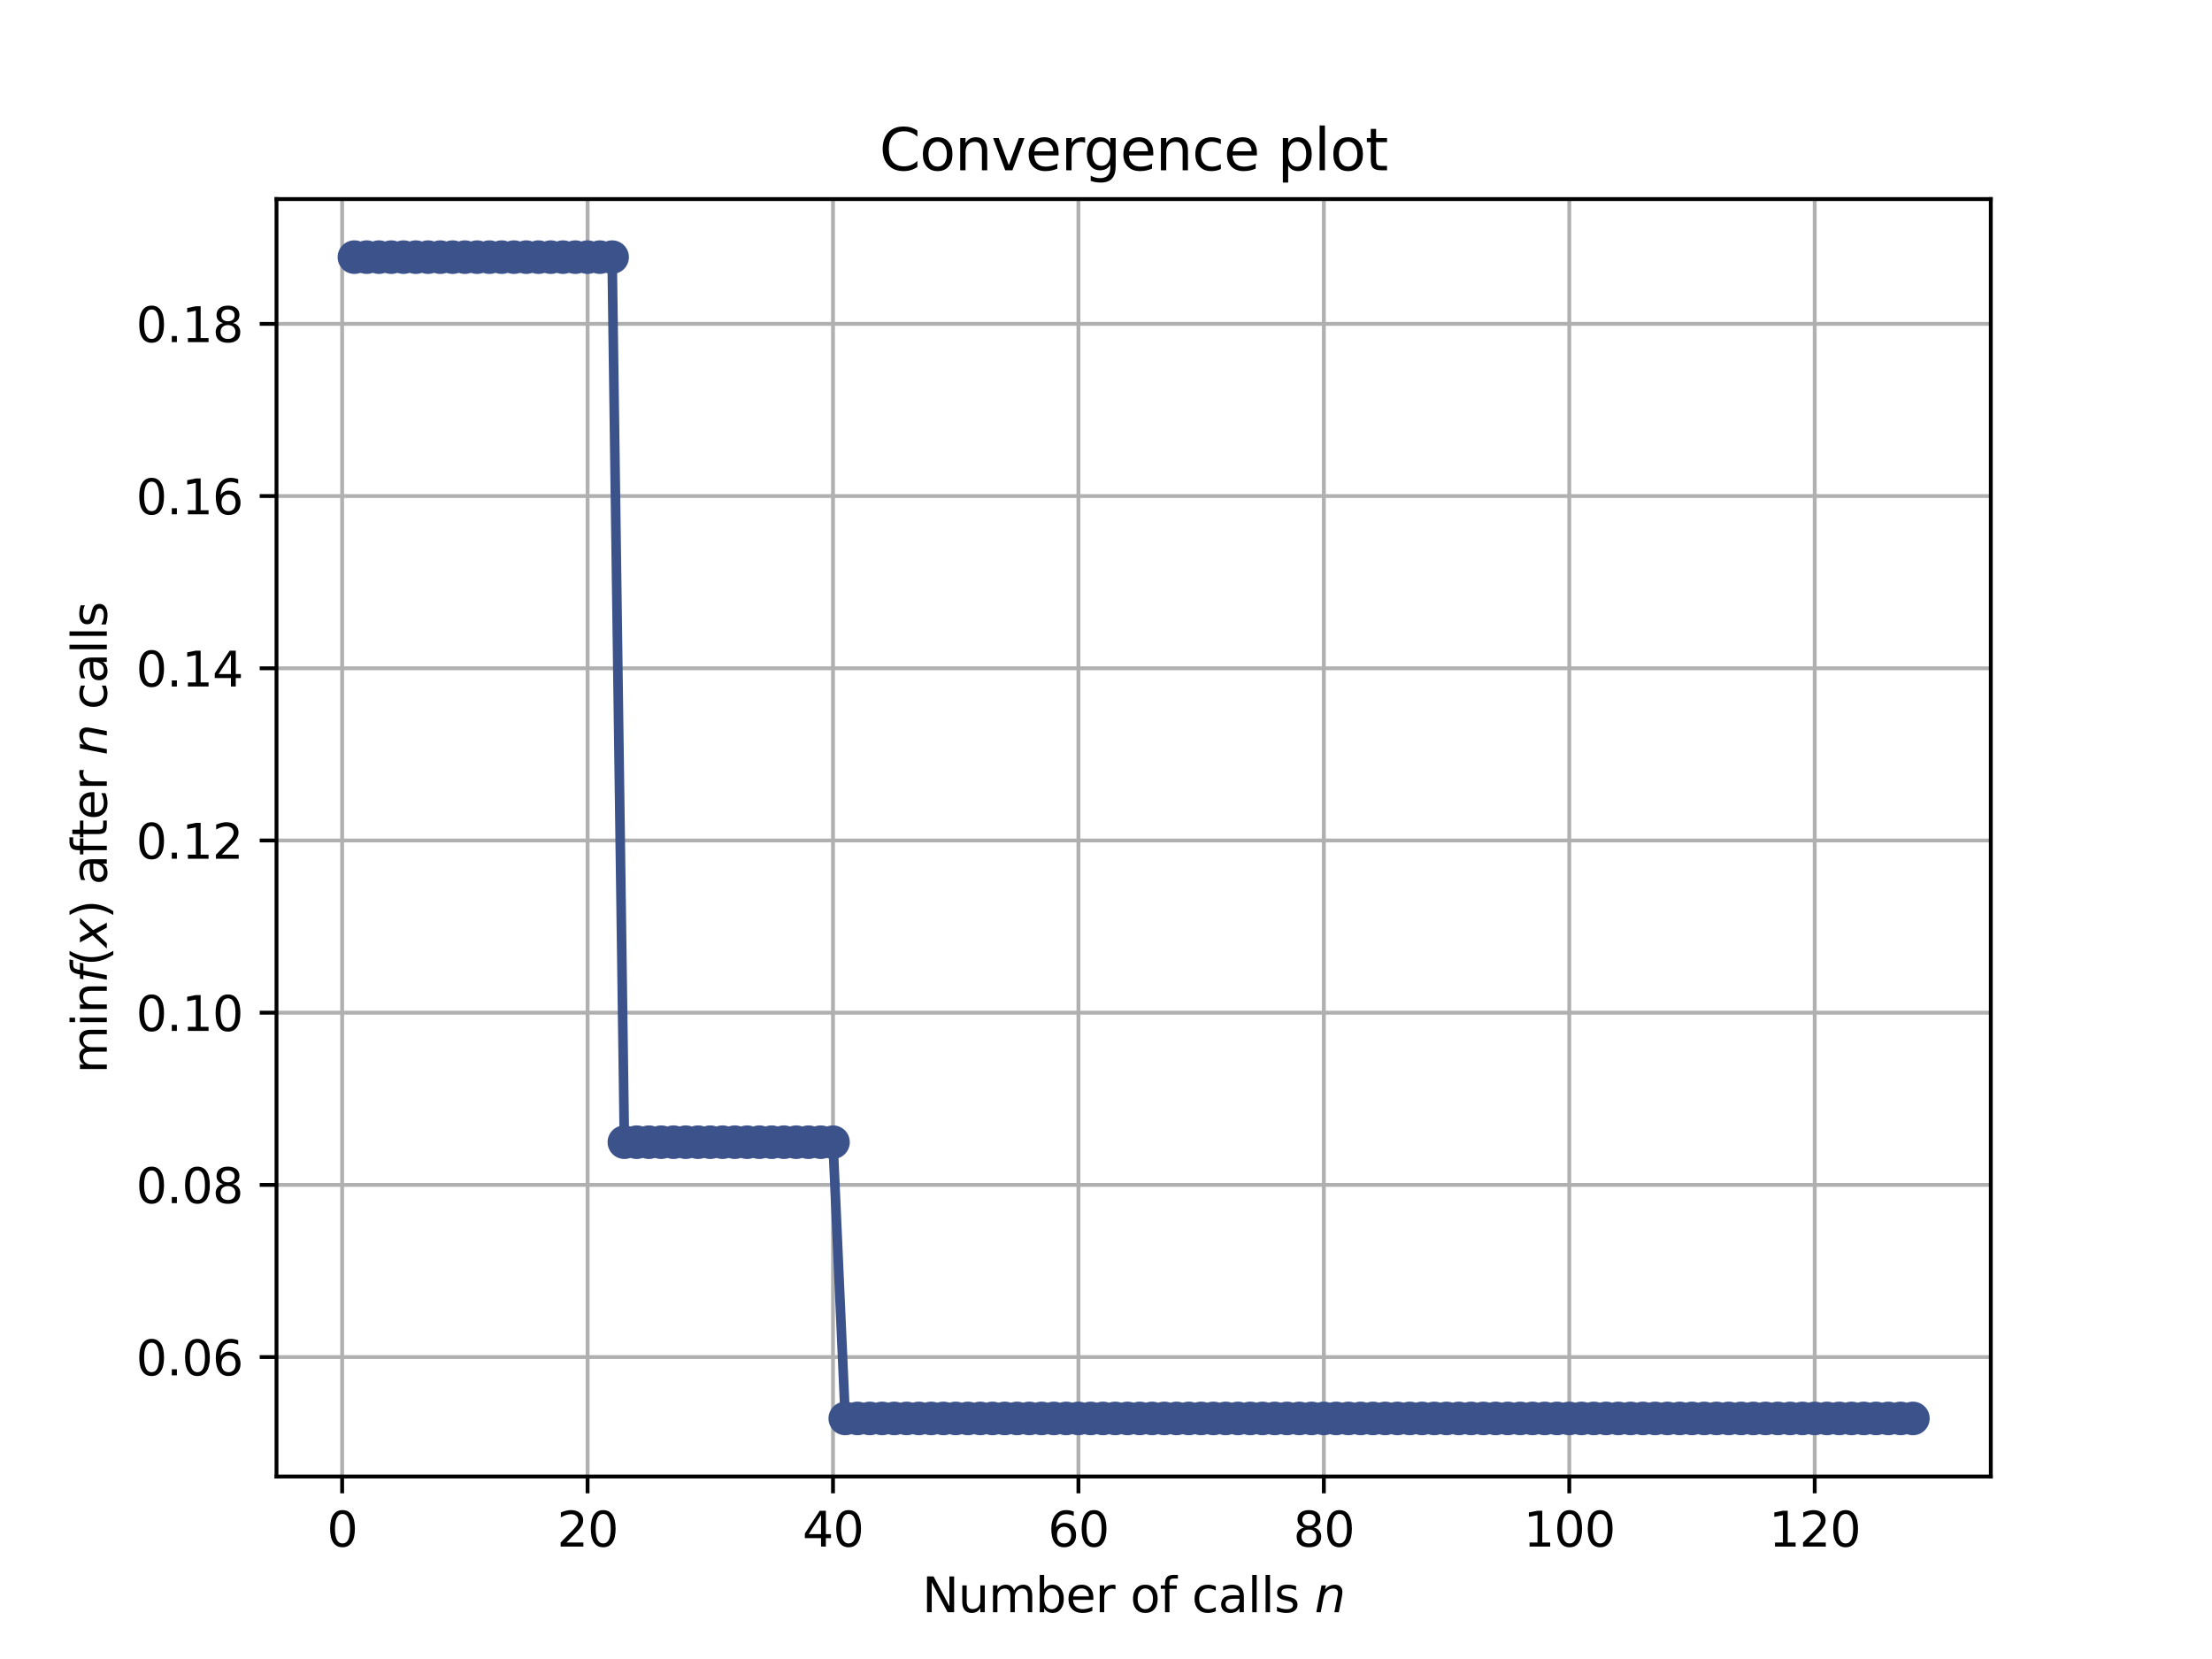 <?xml version="1.0" encoding="utf-8" standalone="no"?>
<!DOCTYPE svg PUBLIC "-//W3C//DTD SVG 1.1//EN"
  "http://www.w3.org/Graphics/SVG/1.1/DTD/svg11.dtd">
<svg height="345.6pt" version="1.1" viewBox="0 0 460.8 345.6" width="460.8pt" xmlns="http://www.w3.org/2000/svg" xmlns:xlink="http://www.w3.org/1999/xlink">
 <defs>
  <style type="text/css">*{stroke-linecap:butt;stroke-linejoin:round;}</style>
 </defs>
 <g id="figure_1">
  <g id="patch_1">
   <path d="M 0 345.6 
L 460.8 345.6 
L 460.8 0 
L 0 0 
z
" style="fill:#ffffff;"/>
  </g>
  <g id="axes_1">
   <g id="patch_2">
    <path d="M 57.6 307.584 
L 414.72 307.584 
L 414.72 41.472 
L 57.6 41.472 
z
" style="fill:#ffffff;"/>
   </g>
   <g id="matplotlib.axis_1">
    <g id="xtick_1">
     <g id="line2d_1">
      <path clip-path="url(#p36797c3f29)" d="M 71.276 307.584 
L 71.276 41.472 
" style="fill:none;stroke:#b0b0b0;stroke-linecap:square;stroke-width:0.8;"/>
     </g>
     <g id="line2d_2">
      <defs>
       <path d="M 0 0 
L 0 3.5 
" id="m47a89827bb" style="stroke:#000000;stroke-width:0.8;"/>
      </defs>
      <g>
       <use style="stroke:#000000;stroke-width:0.8;" x="71.276" xlink:href="#m47a89827bb" y="307.584"/>
      </g>
     </g>
     <g id="text_1">
      <!-- 0 -->
      <g transform="translate(68.095 322.182)scale(0.1 -0.1)">
       <defs>
        <path d="M 2034 4250 
Q 1547 4250 1301 3770 
Q 1056 3291 1056 2328 
Q 1056 1369 1301 889 
Q 1547 409 2034 409 
Q 2525 409 2770 889 
Q 3016 1369 3016 2328 
Q 3016 3291 2770 3770 
Q 2525 4250 2034 4250 
z
M 2034 4750 
Q 2819 4750 3233 4129 
Q 3647 3509 3647 2328 
Q 3647 1150 3233 529 
Q 2819 -91 2034 -91 
Q 1250 -91 836 529 
Q 422 1150 422 2328 
Q 422 3509 836 4129 
Q 1250 4750 2034 4750 
z
" id="DejaVuSans-30" transform="scale(0.016)"/>
       </defs>
       <use xlink:href="#DejaVuSans-30"/>
      </g>
     </g>
    </g>
    <g id="xtick_2">
     <g id="line2d_3">
      <path clip-path="url(#p36797c3f29)" d="M 122.403 307.584 
L 122.403 41.472 
" style="fill:none;stroke:#b0b0b0;stroke-linecap:square;stroke-width:0.8;"/>
     </g>
     <g id="line2d_4">
      <g>
       <use style="stroke:#000000;stroke-width:0.8;" x="122.403" xlink:href="#m47a89827bb" y="307.584"/>
      </g>
     </g>
     <g id="text_2">
      <!-- 20 -->
      <g transform="translate(116.041 322.182)scale(0.1 -0.1)">
       <defs>
        <path d="M 1228 531 
L 3431 531 
L 3431 0 
L 469 0 
L 469 531 
Q 828 903 1448 1529 
Q 2069 2156 2228 2338 
Q 2531 2678 2651 2914 
Q 2772 3150 2772 3378 
Q 2772 3750 2511 3984 
Q 2250 4219 1831 4219 
Q 1534 4219 1204 4116 
Q 875 4013 500 3803 
L 500 4441 
Q 881 4594 1212 4672 
Q 1544 4750 1819 4750 
Q 2544 4750 2975 4387 
Q 3406 4025 3406 3419 
Q 3406 3131 3298 2873 
Q 3191 2616 2906 2266 
Q 2828 2175 2409 1742 
Q 1991 1309 1228 531 
z
" id="DejaVuSans-32" transform="scale(0.016)"/>
       </defs>
       <use xlink:href="#DejaVuSans-32"/>
       <use x="63.623" xlink:href="#DejaVuSans-30"/>
      </g>
     </g>
    </g>
    <g id="xtick_3">
     <g id="line2d_5">
      <path clip-path="url(#p36797c3f29)" d="M 173.53 307.584 
L 173.53 41.472 
" style="fill:none;stroke:#b0b0b0;stroke-linecap:square;stroke-width:0.8;"/>
     </g>
     <g id="line2d_6">
      <g>
       <use style="stroke:#000000;stroke-width:0.8;" x="173.53" xlink:href="#m47a89827bb" y="307.584"/>
      </g>
     </g>
     <g id="text_3">
      <!-- 40 -->
      <g transform="translate(167.167 322.182)scale(0.1 -0.1)">
       <defs>
        <path d="M 2419 4116 
L 825 1625 
L 2419 1625 
L 2419 4116 
z
M 2253 4666 
L 3047 4666 
L 3047 1625 
L 3713 1625 
L 3713 1100 
L 3047 1100 
L 3047 0 
L 2419 0 
L 2419 1100 
L 313 1100 
L 313 1709 
L 2253 4666 
z
" id="DejaVuSans-34" transform="scale(0.016)"/>
       </defs>
       <use xlink:href="#DejaVuSans-34"/>
       <use x="63.623" xlink:href="#DejaVuSans-30"/>
      </g>
     </g>
    </g>
    <g id="xtick_4">
     <g id="line2d_7">
      <path clip-path="url(#p36797c3f29)" d="M 224.656 307.584 
L 224.656 41.472 
" style="fill:none;stroke:#b0b0b0;stroke-linecap:square;stroke-width:0.8;"/>
     </g>
     <g id="line2d_8">
      <g>
       <use style="stroke:#000000;stroke-width:0.8;" x="224.656" xlink:href="#m47a89827bb" y="307.584"/>
      </g>
     </g>
     <g id="text_4">
      <!-- 60 -->
      <g transform="translate(218.294 322.182)scale(0.1 -0.1)">
       <defs>
        <path d="M 2113 2584 
Q 1688 2584 1439 2293 
Q 1191 2003 1191 1497 
Q 1191 994 1439 701 
Q 1688 409 2113 409 
Q 2538 409 2786 701 
Q 3034 994 3034 1497 
Q 3034 2003 2786 2293 
Q 2538 2584 2113 2584 
z
M 3366 4563 
L 3366 3988 
Q 3128 4100 2886 4159 
Q 2644 4219 2406 4219 
Q 1781 4219 1451 3797 
Q 1122 3375 1075 2522 
Q 1259 2794 1537 2939 
Q 1816 3084 2150 3084 
Q 2853 3084 3261 2657 
Q 3669 2231 3669 1497 
Q 3669 778 3244 343 
Q 2819 -91 2113 -91 
Q 1303 -91 875 529 
Q 447 1150 447 2328 
Q 447 3434 972 4092 
Q 1497 4750 2381 4750 
Q 2619 4750 2861 4703 
Q 3103 4656 3366 4563 
z
" id="DejaVuSans-36" transform="scale(0.016)"/>
       </defs>
       <use xlink:href="#DejaVuSans-36"/>
       <use x="63.623" xlink:href="#DejaVuSans-30"/>
      </g>
     </g>
    </g>
    <g id="xtick_5">
     <g id="line2d_9">
      <path clip-path="url(#p36797c3f29)" d="M 275.783 307.584 
L 275.783 41.472 
" style="fill:none;stroke:#b0b0b0;stroke-linecap:square;stroke-width:0.8;"/>
     </g>
     <g id="line2d_10">
      <g>
       <use style="stroke:#000000;stroke-width:0.8;" x="275.783" xlink:href="#m47a89827bb" y="307.584"/>
      </g>
     </g>
     <g id="text_5">
      <!-- 80 -->
      <g transform="translate(269.421 322.182)scale(0.1 -0.1)">
       <defs>
        <path d="M 2034 2216 
Q 1584 2216 1326 1975 
Q 1069 1734 1069 1313 
Q 1069 891 1326 650 
Q 1584 409 2034 409 
Q 2484 409 2743 651 
Q 3003 894 3003 1313 
Q 3003 1734 2745 1975 
Q 2488 2216 2034 2216 
z
M 1403 2484 
Q 997 2584 770 2862 
Q 544 3141 544 3541 
Q 544 4100 942 4425 
Q 1341 4750 2034 4750 
Q 2731 4750 3128 4425 
Q 3525 4100 3525 3541 
Q 3525 3141 3298 2862 
Q 3072 2584 2669 2484 
Q 3125 2378 3379 2068 
Q 3634 1759 3634 1313 
Q 3634 634 3220 271 
Q 2806 -91 2034 -91 
Q 1263 -91 848 271 
Q 434 634 434 1313 
Q 434 1759 690 2068 
Q 947 2378 1403 2484 
z
M 1172 3481 
Q 1172 3119 1398 2916 
Q 1625 2713 2034 2713 
Q 2441 2713 2670 2916 
Q 2900 3119 2900 3481 
Q 2900 3844 2670 4047 
Q 2441 4250 2034 4250 
Q 1625 4250 1398 4047 
Q 1172 3844 1172 3481 
z
" id="DejaVuSans-38" transform="scale(0.016)"/>
       </defs>
       <use xlink:href="#DejaVuSans-38"/>
       <use x="63.623" xlink:href="#DejaVuSans-30"/>
      </g>
     </g>
    </g>
    <g id="xtick_6">
     <g id="line2d_11">
      <path clip-path="url(#p36797c3f29)" d="M 326.91 307.584 
L 326.91 41.472 
" style="fill:none;stroke:#b0b0b0;stroke-linecap:square;stroke-width:0.8;"/>
     </g>
     <g id="line2d_12">
      <g>
       <use style="stroke:#000000;stroke-width:0.8;" x="326.91" xlink:href="#m47a89827bb" y="307.584"/>
      </g>
     </g>
     <g id="text_6">
      <!-- 100 -->
      <g transform="translate(317.366 322.182)scale(0.1 -0.1)">
       <defs>
        <path d="M 794 531 
L 1825 531 
L 1825 4091 
L 703 3866 
L 703 4441 
L 1819 4666 
L 2450 4666 
L 2450 531 
L 3481 531 
L 3481 0 
L 794 0 
L 794 531 
z
" id="DejaVuSans-31" transform="scale(0.016)"/>
       </defs>
       <use xlink:href="#DejaVuSans-31"/>
       <use x="63.623" xlink:href="#DejaVuSans-30"/>
       <use x="127.246" xlink:href="#DejaVuSans-30"/>
      </g>
     </g>
    </g>
    <g id="xtick_7">
     <g id="line2d_13">
      <path clip-path="url(#p36797c3f29)" d="M 378.037 307.584 
L 378.037 41.472 
" style="fill:none;stroke:#b0b0b0;stroke-linecap:square;stroke-width:0.8;"/>
     </g>
     <g id="line2d_14">
      <g>
       <use style="stroke:#000000;stroke-width:0.8;" x="378.037" xlink:href="#m47a89827bb" y="307.584"/>
      </g>
     </g>
     <g id="text_7">
      <!-- 120 -->
      <g transform="translate(368.493 322.182)scale(0.1 -0.1)">
       <use xlink:href="#DejaVuSans-31"/>
       <use x="63.623" xlink:href="#DejaVuSans-32"/>
       <use x="127.246" xlink:href="#DejaVuSans-30"/>
      </g>
     </g>
    </g>
    <g id="text_8">
     <!-- Number of calls $n$ -->
     <g transform="translate(192.11 335.861)scale(0.1 -0.1)">
      <defs>
       <path d="M 628 4666 
L 1478 4666 
L 3547 763 
L 3547 4666 
L 4159 4666 
L 4159 0 
L 3309 0 
L 1241 3903 
L 1241 0 
L 628 0 
L 628 4666 
z
" id="DejaVuSans-4e" transform="scale(0.016)"/>
       <path d="M 544 1381 
L 544 3500 
L 1119 3500 
L 1119 1403 
Q 1119 906 1312 657 
Q 1506 409 1894 409 
Q 2359 409 2629 706 
Q 2900 1003 2900 1516 
L 2900 3500 
L 3475 3500 
L 3475 0 
L 2900 0 
L 2900 538 
Q 2691 219 2414 64 
Q 2138 -91 1772 -91 
Q 1169 -91 856 284 
Q 544 659 544 1381 
z
M 1991 3584 
L 1991 3584 
z
" id="DejaVuSans-75" transform="scale(0.016)"/>
       <path d="M 3328 2828 
Q 3544 3216 3844 3400 
Q 4144 3584 4550 3584 
Q 5097 3584 5394 3201 
Q 5691 2819 5691 2113 
L 5691 0 
L 5113 0 
L 5113 2094 
Q 5113 2597 4934 2840 
Q 4756 3084 4391 3084 
Q 3944 3084 3684 2787 
Q 3425 2491 3425 1978 
L 3425 0 
L 2847 0 
L 2847 2094 
Q 2847 2600 2669 2842 
Q 2491 3084 2119 3084 
Q 1678 3084 1418 2786 
Q 1159 2488 1159 1978 
L 1159 0 
L 581 0 
L 581 3500 
L 1159 3500 
L 1159 2956 
Q 1356 3278 1631 3431 
Q 1906 3584 2284 3584 
Q 2666 3584 2933 3390 
Q 3200 3197 3328 2828 
z
" id="DejaVuSans-6d" transform="scale(0.016)"/>
       <path d="M 3116 1747 
Q 3116 2381 2855 2742 
Q 2594 3103 2138 3103 
Q 1681 3103 1420 2742 
Q 1159 2381 1159 1747 
Q 1159 1113 1420 752 
Q 1681 391 2138 391 
Q 2594 391 2855 752 
Q 3116 1113 3116 1747 
z
M 1159 2969 
Q 1341 3281 1617 3432 
Q 1894 3584 2278 3584 
Q 2916 3584 3314 3078 
Q 3713 2572 3713 1747 
Q 3713 922 3314 415 
Q 2916 -91 2278 -91 
Q 1894 -91 1617 61 
Q 1341 213 1159 525 
L 1159 0 
L 581 0 
L 581 4863 
L 1159 4863 
L 1159 2969 
z
" id="DejaVuSans-62" transform="scale(0.016)"/>
       <path d="M 3597 1894 
L 3597 1613 
L 953 1613 
Q 991 1019 1311 708 
Q 1631 397 2203 397 
Q 2534 397 2845 478 
Q 3156 559 3463 722 
L 3463 178 
Q 3153 47 2828 -22 
Q 2503 -91 2169 -91 
Q 1331 -91 842 396 
Q 353 884 353 1716 
Q 353 2575 817 3079 
Q 1281 3584 2069 3584 
Q 2775 3584 3186 3129 
Q 3597 2675 3597 1894 
z
M 3022 2063 
Q 3016 2534 2758 2815 
Q 2500 3097 2075 3097 
Q 1594 3097 1305 2825 
Q 1016 2553 972 2059 
L 3022 2063 
z
" id="DejaVuSans-65" transform="scale(0.016)"/>
       <path d="M 2631 2963 
Q 2534 3019 2420 3045 
Q 2306 3072 2169 3072 
Q 1681 3072 1420 2755 
Q 1159 2438 1159 1844 
L 1159 0 
L 581 0 
L 581 3500 
L 1159 3500 
L 1159 2956 
Q 1341 3275 1631 3429 
Q 1922 3584 2338 3584 
Q 2397 3584 2469 3576 
Q 2541 3569 2628 3553 
L 2631 2963 
z
" id="DejaVuSans-72" transform="scale(0.016)"/>
       <path id="DejaVuSans-20" transform="scale(0.016)"/>
       <path d="M 1959 3097 
Q 1497 3097 1228 2736 
Q 959 2375 959 1747 
Q 959 1119 1226 758 
Q 1494 397 1959 397 
Q 2419 397 2687 759 
Q 2956 1122 2956 1747 
Q 2956 2369 2687 2733 
Q 2419 3097 1959 3097 
z
M 1959 3584 
Q 2709 3584 3137 3096 
Q 3566 2609 3566 1747 
Q 3566 888 3137 398 
Q 2709 -91 1959 -91 
Q 1206 -91 779 398 
Q 353 888 353 1747 
Q 353 2609 779 3096 
Q 1206 3584 1959 3584 
z
" id="DejaVuSans-6f" transform="scale(0.016)"/>
       <path d="M 2375 4863 
L 2375 4384 
L 1825 4384 
Q 1516 4384 1395 4259 
Q 1275 4134 1275 3809 
L 1275 3500 
L 2222 3500 
L 2222 3053 
L 1275 3053 
L 1275 0 
L 697 0 
L 697 3053 
L 147 3053 
L 147 3500 
L 697 3500 
L 697 3744 
Q 697 4328 969 4595 
Q 1241 4863 1831 4863 
L 2375 4863 
z
" id="DejaVuSans-66" transform="scale(0.016)"/>
       <path d="M 3122 3366 
L 3122 2828 
Q 2878 2963 2633 3030 
Q 2388 3097 2138 3097 
Q 1578 3097 1268 2742 
Q 959 2388 959 1747 
Q 959 1106 1268 751 
Q 1578 397 2138 397 
Q 2388 397 2633 464 
Q 2878 531 3122 666 
L 3122 134 
Q 2881 22 2623 -34 
Q 2366 -91 2075 -91 
Q 1284 -91 818 406 
Q 353 903 353 1747 
Q 353 2603 823 3093 
Q 1294 3584 2113 3584 
Q 2378 3584 2631 3529 
Q 2884 3475 3122 3366 
z
" id="DejaVuSans-63" transform="scale(0.016)"/>
       <path d="M 2194 1759 
Q 1497 1759 1228 1600 
Q 959 1441 959 1056 
Q 959 750 1161 570 
Q 1363 391 1709 391 
Q 2188 391 2477 730 
Q 2766 1069 2766 1631 
L 2766 1759 
L 2194 1759 
z
M 3341 1997 
L 3341 0 
L 2766 0 
L 2766 531 
Q 2569 213 2275 61 
Q 1981 -91 1556 -91 
Q 1019 -91 701 211 
Q 384 513 384 1019 
Q 384 1609 779 1909 
Q 1175 2209 1959 2209 
L 2766 2209 
L 2766 2266 
Q 2766 2663 2505 2880 
Q 2244 3097 1772 3097 
Q 1472 3097 1187 3025 
Q 903 2953 641 2809 
L 641 3341 
Q 956 3463 1253 3523 
Q 1550 3584 1831 3584 
Q 2591 3584 2966 3190 
Q 3341 2797 3341 1997 
z
" id="DejaVuSans-61" transform="scale(0.016)"/>
       <path d="M 603 4863 
L 1178 4863 
L 1178 0 
L 603 0 
L 603 4863 
z
" id="DejaVuSans-6c" transform="scale(0.016)"/>
       <path d="M 2834 3397 
L 2834 2853 
Q 2591 2978 2328 3040 
Q 2066 3103 1784 3103 
Q 1356 3103 1142 2972 
Q 928 2841 928 2578 
Q 928 2378 1081 2264 
Q 1234 2150 1697 2047 
L 1894 2003 
Q 2506 1872 2764 1633 
Q 3022 1394 3022 966 
Q 3022 478 2636 193 
Q 2250 -91 1575 -91 
Q 1294 -91 989 -36 
Q 684 19 347 128 
L 347 722 
Q 666 556 975 473 
Q 1284 391 1588 391 
Q 1994 391 2212 530 
Q 2431 669 2431 922 
Q 2431 1156 2273 1281 
Q 2116 1406 1581 1522 
L 1381 1569 
Q 847 1681 609 1914 
Q 372 2147 372 2553 
Q 372 3047 722 3315 
Q 1072 3584 1716 3584 
Q 2034 3584 2315 3537 
Q 2597 3491 2834 3397 
z
" id="DejaVuSans-73" transform="scale(0.016)"/>
       <path d="M 3566 2113 
L 3156 0 
L 2578 0 
L 2988 2091 
Q 3016 2238 3031 2350 
Q 3047 2463 3047 2528 
Q 3047 2791 2881 2937 
Q 2716 3084 2419 3084 
Q 1956 3084 1622 2776 
Q 1288 2469 1184 1941 
L 800 0 
L 225 0 
L 903 3500 
L 1478 3500 
L 1363 2950 
Q 1603 3253 1940 3418 
Q 2278 3584 2650 3584 
Q 3113 3584 3367 3334 
Q 3622 3084 3622 2631 
Q 3622 2519 3608 2391 
Q 3594 2263 3566 2113 
z
" id="DejaVuSans-Oblique-6e" transform="scale(0.016)"/>
      </defs>
      <use transform="translate(0 0.016)" xlink:href="#DejaVuSans-4e"/>
      <use transform="translate(74.805 0.016)" xlink:href="#DejaVuSans-75"/>
      <use transform="translate(138.184 0.016)" xlink:href="#DejaVuSans-6d"/>
      <use transform="translate(235.596 0.016)" xlink:href="#DejaVuSans-62"/>
      <use transform="translate(299.072 0.016)" xlink:href="#DejaVuSans-65"/>
      <use transform="translate(360.596 0.016)" xlink:href="#DejaVuSans-72"/>
      <use transform="translate(401.709 0.016)" xlink:href="#DejaVuSans-20"/>
      <use transform="translate(433.496 0.016)" xlink:href="#DejaVuSans-6f"/>
      <use transform="translate(494.678 0.016)" xlink:href="#DejaVuSans-66"/>
      <use transform="translate(529.883 0.016)" xlink:href="#DejaVuSans-20"/>
      <use transform="translate(561.67 0.016)" xlink:href="#DejaVuSans-63"/>
      <use transform="translate(616.65 0.016)" xlink:href="#DejaVuSans-61"/>
      <use transform="translate(677.93 0.016)" xlink:href="#DejaVuSans-6c"/>
      <use transform="translate(705.713 0.016)" xlink:href="#DejaVuSans-6c"/>
      <use transform="translate(733.496 0.016)" xlink:href="#DejaVuSans-73"/>
      <use transform="translate(785.596 0.016)" xlink:href="#DejaVuSans-20"/>
      <use transform="translate(817.383 0.016)" xlink:href="#DejaVuSans-Oblique-6e"/>
     </g>
    </g>
   </g>
   <g id="matplotlib.axis_2">
    <g id="ytick_1">
     <g id="line2d_15">
      <path clip-path="url(#p36797c3f29)" d="M 57.6 282.709 
L 414.72 282.709 
" style="fill:none;stroke:#b0b0b0;stroke-linecap:square;stroke-width:0.8;"/>
     </g>
     <g id="line2d_16">
      <defs>
       <path d="M 0 0 
L -3.5 0 
" id="m4ffcdd232d" style="stroke:#000000;stroke-width:0.8;"/>
      </defs>
      <g>
       <use style="stroke:#000000;stroke-width:0.8;" x="57.6" xlink:href="#m4ffcdd232d" y="282.709"/>
      </g>
     </g>
     <g id="text_9">
      <!-- 0.06 -->
      <g transform="translate(28.334 286.508)scale(0.1 -0.1)">
       <defs>
        <path d="M 684 794 
L 1344 794 
L 1344 0 
L 684 0 
L 684 794 
z
" id="DejaVuSans-2e" transform="scale(0.016)"/>
       </defs>
       <use xlink:href="#DejaVuSans-30"/>
       <use x="63.623" xlink:href="#DejaVuSans-2e"/>
       <use x="95.41" xlink:href="#DejaVuSans-30"/>
       <use x="159.033" xlink:href="#DejaVuSans-36"/>
      </g>
     </g>
    </g>
    <g id="ytick_2">
     <g id="line2d_17">
      <path clip-path="url(#p36797c3f29)" d="M 57.6 246.835 
L 414.72 246.835 
" style="fill:none;stroke:#b0b0b0;stroke-linecap:square;stroke-width:0.8;"/>
     </g>
     <g id="line2d_18">
      <g>
       <use style="stroke:#000000;stroke-width:0.8;" x="57.6" xlink:href="#m4ffcdd232d" y="246.835"/>
      </g>
     </g>
     <g id="text_10">
      <!-- 0.08 -->
      <g transform="translate(28.334 250.634)scale(0.1 -0.1)">
       <use xlink:href="#DejaVuSans-30"/>
       <use x="63.623" xlink:href="#DejaVuSans-2e"/>
       <use x="95.41" xlink:href="#DejaVuSans-30"/>
       <use x="159.033" xlink:href="#DejaVuSans-38"/>
      </g>
     </g>
    </g>
    <g id="ytick_3">
     <g id="line2d_19">
      <path clip-path="url(#p36797c3f29)" d="M 57.6 210.961 
L 414.72 210.961 
" style="fill:none;stroke:#b0b0b0;stroke-linecap:square;stroke-width:0.8;"/>
     </g>
     <g id="line2d_20">
      <g>
       <use style="stroke:#000000;stroke-width:0.8;" x="57.6" xlink:href="#m4ffcdd232d" y="210.961"/>
      </g>
     </g>
     <g id="text_11">
      <!-- 0.10 -->
      <g transform="translate(28.334 214.761)scale(0.1 -0.1)">
       <use xlink:href="#DejaVuSans-30"/>
       <use x="63.623" xlink:href="#DejaVuSans-2e"/>
       <use x="95.41" xlink:href="#DejaVuSans-31"/>
       <use x="159.033" xlink:href="#DejaVuSans-30"/>
      </g>
     </g>
    </g>
    <g id="ytick_4">
     <g id="line2d_21">
      <path clip-path="url(#p36797c3f29)" d="M 57.6 175.088 
L 414.72 175.088 
" style="fill:none;stroke:#b0b0b0;stroke-linecap:square;stroke-width:0.8;"/>
     </g>
     <g id="line2d_22">
      <g>
       <use style="stroke:#000000;stroke-width:0.8;" x="57.6" xlink:href="#m4ffcdd232d" y="175.088"/>
      </g>
     </g>
     <g id="text_12">
      <!-- 0.12 -->
      <g transform="translate(28.334 178.887)scale(0.1 -0.1)">
       <use xlink:href="#DejaVuSans-30"/>
       <use x="63.623" xlink:href="#DejaVuSans-2e"/>
       <use x="95.41" xlink:href="#DejaVuSans-31"/>
       <use x="159.033" xlink:href="#DejaVuSans-32"/>
      </g>
     </g>
    </g>
    <g id="ytick_5">
     <g id="line2d_23">
      <path clip-path="url(#p36797c3f29)" d="M 57.6 139.214 
L 414.72 139.214 
" style="fill:none;stroke:#b0b0b0;stroke-linecap:square;stroke-width:0.8;"/>
     </g>
     <g id="line2d_24">
      <g>
       <use style="stroke:#000000;stroke-width:0.8;" x="57.6" xlink:href="#m4ffcdd232d" y="139.214"/>
      </g>
     </g>
     <g id="text_13">
      <!-- 0.14 -->
      <g transform="translate(28.334 143.013)scale(0.1 -0.1)">
       <use xlink:href="#DejaVuSans-30"/>
       <use x="63.623" xlink:href="#DejaVuSans-2e"/>
       <use x="95.41" xlink:href="#DejaVuSans-31"/>
       <use x="159.033" xlink:href="#DejaVuSans-34"/>
      </g>
     </g>
    </g>
    <g id="ytick_6">
     <g id="line2d_25">
      <path clip-path="url(#p36797c3f29)" d="M 57.6 103.34 
L 414.72 103.34 
" style="fill:none;stroke:#b0b0b0;stroke-linecap:square;stroke-width:0.8;"/>
     </g>
     <g id="line2d_26">
      <g>
       <use style="stroke:#000000;stroke-width:0.8;" x="57.6" xlink:href="#m4ffcdd232d" y="103.34"/>
      </g>
     </g>
     <g id="text_14">
      <!-- 0.16 -->
      <g transform="translate(28.334 107.139)scale(0.1 -0.1)">
       <use xlink:href="#DejaVuSans-30"/>
       <use x="63.623" xlink:href="#DejaVuSans-2e"/>
       <use x="95.41" xlink:href="#DejaVuSans-31"/>
       <use x="159.033" xlink:href="#DejaVuSans-36"/>
      </g>
     </g>
    </g>
    <g id="ytick_7">
     <g id="line2d_27">
      <path clip-path="url(#p36797c3f29)" d="M 57.6 67.466 
L 414.72 67.466 
" style="fill:none;stroke:#b0b0b0;stroke-linecap:square;stroke-width:0.8;"/>
     </g>
     <g id="line2d_28">
      <g>
       <use style="stroke:#000000;stroke-width:0.8;" x="57.6" xlink:href="#m4ffcdd232d" y="67.466"/>
      </g>
     </g>
     <g id="text_15">
      <!-- 0.18 -->
      <g transform="translate(28.334 71.266)scale(0.1 -0.1)">
       <use xlink:href="#DejaVuSans-30"/>
       <use x="63.623" xlink:href="#DejaVuSans-2e"/>
       <use x="95.41" xlink:href="#DejaVuSans-31"/>
       <use x="159.033" xlink:href="#DejaVuSans-38"/>
      </g>
     </g>
    </g>
    <g id="text_16">
     <!-- $\min f(x)$ after $n$ calls -->
     <g transform="translate(22.255 223.628)rotate(-90)scale(0.1 -0.1)">
      <defs>
       <path d="M 603 3500 
L 1178 3500 
L 1178 0 
L 603 0 
L 603 3500 
z
M 603 4863 
L 1178 4863 
L 1178 4134 
L 603 4134 
L 603 4863 
z
" id="DejaVuSans-69" transform="scale(0.016)"/>
       <path d="M 3513 2113 
L 3513 0 
L 2938 0 
L 2938 2094 
Q 2938 2591 2744 2837 
Q 2550 3084 2163 3084 
Q 1697 3084 1428 2787 
Q 1159 2491 1159 1978 
L 1159 0 
L 581 0 
L 581 3500 
L 1159 3500 
L 1159 2956 
Q 1366 3272 1645 3428 
Q 1925 3584 2291 3584 
Q 2894 3584 3203 3211 
Q 3513 2838 3513 2113 
z
" id="DejaVuSans-6e" transform="scale(0.016)"/>
       <path d="M 3059 4863 
L 2969 4384 
L 2419 4384 
Q 2106 4384 1964 4261 
Q 1822 4138 1753 3809 
L 1691 3500 
L 2638 3500 
L 2553 3053 
L 1606 3053 
L 1013 0 
L 434 0 
L 1031 3053 
L 481 3053 
L 563 3500 
L 1113 3500 
L 1159 3744 
Q 1278 4363 1576 4613 
Q 1875 4863 2516 4863 
L 3059 4863 
z
" id="DejaVuSans-Oblique-66" transform="scale(0.016)"/>
       <path d="M 1984 4856 
Q 1566 4138 1362 3434 
Q 1159 2731 1159 2009 
Q 1159 1288 1364 580 
Q 1569 -128 1984 -844 
L 1484 -844 
Q 1016 -109 783 600 
Q 550 1309 550 2009 
Q 550 2706 781 3412 
Q 1013 4119 1484 4856 
L 1984 4856 
z
" id="DejaVuSans-28" transform="scale(0.016)"/>
       <path d="M 3841 3500 
L 2234 1784 
L 3219 0 
L 2559 0 
L 1819 1388 
L 531 0 
L -166 0 
L 1556 1844 
L 641 3500 
L 1300 3500 
L 1972 2234 
L 3144 3500 
L 3841 3500 
z
" id="DejaVuSans-Oblique-78" transform="scale(0.016)"/>
       <path d="M 513 4856 
L 1013 4856 
Q 1481 4119 1714 3412 
Q 1947 2706 1947 2009 
Q 1947 1309 1714 600 
Q 1481 -109 1013 -844 
L 513 -844 
Q 928 -128 1133 580 
Q 1338 1288 1338 2009 
Q 1338 2731 1133 3434 
Q 928 4138 513 4856 
z
" id="DejaVuSans-29" transform="scale(0.016)"/>
       <path d="M 1172 4494 
L 1172 3500 
L 2356 3500 
L 2356 3053 
L 1172 3053 
L 1172 1153 
Q 1172 725 1289 603 
Q 1406 481 1766 481 
L 2356 481 
L 2356 0 
L 1766 0 
Q 1100 0 847 248 
Q 594 497 594 1153 
L 594 3053 
L 172 3053 
L 172 3500 
L 594 3500 
L 594 4494 
L 1172 4494 
z
" id="DejaVuSans-74" transform="scale(0.016)"/>
      </defs>
      <use transform="translate(0 0.016)" xlink:href="#DejaVuSans-6d"/>
      <use transform="translate(97.412 0.016)" xlink:href="#DejaVuSans-69"/>
      <use transform="translate(125.195 0.016)" xlink:href="#DejaVuSans-6e"/>
      <use transform="translate(188.574 0.016)" xlink:href="#DejaVuSans-Oblique-66"/>
      <use transform="translate(223.779 0.016)" xlink:href="#DejaVuSans-28"/>
      <use transform="translate(262.793 0.016)" xlink:href="#DejaVuSans-Oblique-78"/>
      <use transform="translate(321.973 0.016)" xlink:href="#DejaVuSans-29"/>
      <use transform="translate(360.986 0.016)" xlink:href="#DejaVuSans-20"/>
      <use transform="translate(392.773 0.016)" xlink:href="#DejaVuSans-61"/>
      <use transform="translate(454.053 0.016)" xlink:href="#DejaVuSans-66"/>
      <use transform="translate(489.258 0.016)" xlink:href="#DejaVuSans-74"/>
      <use transform="translate(528.467 0.016)" xlink:href="#DejaVuSans-65"/>
      <use transform="translate(589.99 0.016)" xlink:href="#DejaVuSans-72"/>
      <use transform="translate(631.104 0.016)" xlink:href="#DejaVuSans-20"/>
      <use transform="translate(662.891 0.016)" xlink:href="#DejaVuSans-Oblique-6e"/>
      <use transform="translate(726.27 0.016)" xlink:href="#DejaVuSans-20"/>
      <use transform="translate(758.057 0.016)" xlink:href="#DejaVuSans-63"/>
      <use transform="translate(813.037 0.016)" xlink:href="#DejaVuSans-61"/>
      <use transform="translate(874.316 0.016)" xlink:href="#DejaVuSans-6c"/>
      <use transform="translate(902.1 0.016)" xlink:href="#DejaVuSans-6c"/>
      <use transform="translate(929.883 0.016)" xlink:href="#DejaVuSans-73"/>
     </g>
    </g>
   </g>
   <g id="line2d_29">
    <path clip-path="url(#p36797c3f29)" d="M 73.833 53.568 
L 127.516 53.568 
L 130.072 237.941 
L 173.53 237.941 
L 176.086 295.488 
L 398.487 295.488 
L 398.487 295.488 
" style="fill:none;stroke:#3b528b;stroke-linecap:square;stroke-width:2;"/>
    <defs>
     <path d="M 0 3 
C 0.796 3 1.559 2.684 2.121 2.121 
C 2.684 1.559 3 0.796 3 0 
C 3 -0.796 2.684 -1.559 2.121 -2.121 
C 1.559 -2.684 0.796 -3 0 -3 
C -0.796 -3 -1.559 -2.684 -2.121 -2.121 
C -2.684 -1.559 -3 -0.796 -3 0 
C -3 0.796 -2.684 1.559 -2.121 2.121 
C -1.559 2.684 -0.796 3 0 3 
z
" id="m961eeaf3cb" style="stroke:#3b528b;"/>
    </defs>
    <g clip-path="url(#p36797c3f29)">
     <use style="fill:#3b528b;stroke:#3b528b;" x="73.833" xlink:href="#m961eeaf3cb" y="53.568"/>
     <use style="fill:#3b528b;stroke:#3b528b;" x="76.389" xlink:href="#m961eeaf3cb" y="53.568"/>
     <use style="fill:#3b528b;stroke:#3b528b;" x="78.945" xlink:href="#m961eeaf3cb" y="53.568"/>
     <use style="fill:#3b528b;stroke:#3b528b;" x="81.502" xlink:href="#m961eeaf3cb" y="53.568"/>
     <use style="fill:#3b528b;stroke:#3b528b;" x="84.058" xlink:href="#m961eeaf3cb" y="53.568"/>
     <use style="fill:#3b528b;stroke:#3b528b;" x="86.614" xlink:href="#m961eeaf3cb" y="53.568"/>
     <use style="fill:#3b528b;stroke:#3b528b;" x="89.171" xlink:href="#m961eeaf3cb" y="53.568"/>
     <use style="fill:#3b528b;stroke:#3b528b;" x="91.727" xlink:href="#m961eeaf3cb" y="53.568"/>
     <use style="fill:#3b528b;stroke:#3b528b;" x="94.283" xlink:href="#m961eeaf3cb" y="53.568"/>
     <use style="fill:#3b528b;stroke:#3b528b;" x="96.84" xlink:href="#m961eeaf3cb" y="53.568"/>
     <use style="fill:#3b528b;stroke:#3b528b;" x="99.396" xlink:href="#m961eeaf3cb" y="53.568"/>
     <use style="fill:#3b528b;stroke:#3b528b;" x="101.952" xlink:href="#m961eeaf3cb" y="53.568"/>
     <use style="fill:#3b528b;stroke:#3b528b;" x="104.509" xlink:href="#m961eeaf3cb" y="53.568"/>
     <use style="fill:#3b528b;stroke:#3b528b;" x="107.065" xlink:href="#m961eeaf3cb" y="53.568"/>
     <use style="fill:#3b528b;stroke:#3b528b;" x="109.621" xlink:href="#m961eeaf3cb" y="53.568"/>
     <use style="fill:#3b528b;stroke:#3b528b;" x="112.178" xlink:href="#m961eeaf3cb" y="53.568"/>
     <use style="fill:#3b528b;stroke:#3b528b;" x="114.734" xlink:href="#m961eeaf3cb" y="53.568"/>
     <use style="fill:#3b528b;stroke:#3b528b;" x="117.29" xlink:href="#m961eeaf3cb" y="53.568"/>
     <use style="fill:#3b528b;stroke:#3b528b;" x="119.847" xlink:href="#m961eeaf3cb" y="53.568"/>
     <use style="fill:#3b528b;stroke:#3b528b;" x="122.403" xlink:href="#m961eeaf3cb" y="53.568"/>
     <use style="fill:#3b528b;stroke:#3b528b;" x="124.959" xlink:href="#m961eeaf3cb" y="53.568"/>
     <use style="fill:#3b528b;stroke:#3b528b;" x="127.516" xlink:href="#m961eeaf3cb" y="53.568"/>
     <use style="fill:#3b528b;stroke:#3b528b;" x="130.072" xlink:href="#m961eeaf3cb" y="237.941"/>
     <use style="fill:#3b528b;stroke:#3b528b;" x="132.628" xlink:href="#m961eeaf3cb" y="237.941"/>
     <use style="fill:#3b528b;stroke:#3b528b;" x="135.185" xlink:href="#m961eeaf3cb" y="237.941"/>
     <use style="fill:#3b528b;stroke:#3b528b;" x="137.741" xlink:href="#m961eeaf3cb" y="237.941"/>
     <use style="fill:#3b528b;stroke:#3b528b;" x="140.297" xlink:href="#m961eeaf3cb" y="237.941"/>
     <use style="fill:#3b528b;stroke:#3b528b;" x="142.854" xlink:href="#m961eeaf3cb" y="237.941"/>
     <use style="fill:#3b528b;stroke:#3b528b;" x="145.41" xlink:href="#m961eeaf3cb" y="237.941"/>
     <use style="fill:#3b528b;stroke:#3b528b;" x="147.966" xlink:href="#m961eeaf3cb" y="237.941"/>
     <use style="fill:#3b528b;stroke:#3b528b;" x="150.523" xlink:href="#m961eeaf3cb" y="237.941"/>
     <use style="fill:#3b528b;stroke:#3b528b;" x="153.079" xlink:href="#m961eeaf3cb" y="237.941"/>
     <use style="fill:#3b528b;stroke:#3b528b;" x="155.635" xlink:href="#m961eeaf3cb" y="237.941"/>
     <use style="fill:#3b528b;stroke:#3b528b;" x="158.192" xlink:href="#m961eeaf3cb" y="237.941"/>
     <use style="fill:#3b528b;stroke:#3b528b;" x="160.748" xlink:href="#m961eeaf3cb" y="237.941"/>
     <use style="fill:#3b528b;stroke:#3b528b;" x="163.304" xlink:href="#m961eeaf3cb" y="237.941"/>
     <use style="fill:#3b528b;stroke:#3b528b;" x="165.861" xlink:href="#m961eeaf3cb" y="237.941"/>
     <use style="fill:#3b528b;stroke:#3b528b;" x="168.417" xlink:href="#m961eeaf3cb" y="237.941"/>
     <use style="fill:#3b528b;stroke:#3b528b;" x="170.973" xlink:href="#m961eeaf3cb" y="237.941"/>
     <use style="fill:#3b528b;stroke:#3b528b;" x="173.53" xlink:href="#m961eeaf3cb" y="237.941"/>
     <use style="fill:#3b528b;stroke:#3b528b;" x="176.086" xlink:href="#m961eeaf3cb" y="295.488"/>
     <use style="fill:#3b528b;stroke:#3b528b;" x="178.642" xlink:href="#m961eeaf3cb" y="295.488"/>
     <use style="fill:#3b528b;stroke:#3b528b;" x="181.199" xlink:href="#m961eeaf3cb" y="295.488"/>
     <use style="fill:#3b528b;stroke:#3b528b;" x="183.755" xlink:href="#m961eeaf3cb" y="295.488"/>
     <use style="fill:#3b528b;stroke:#3b528b;" x="186.311" xlink:href="#m961eeaf3cb" y="295.488"/>
     <use style="fill:#3b528b;stroke:#3b528b;" x="188.868" xlink:href="#m961eeaf3cb" y="295.488"/>
     <use style="fill:#3b528b;stroke:#3b528b;" x="191.424" xlink:href="#m961eeaf3cb" y="295.488"/>
     <use style="fill:#3b528b;stroke:#3b528b;" x="193.98" xlink:href="#m961eeaf3cb" y="295.488"/>
     <use style="fill:#3b528b;stroke:#3b528b;" x="196.537" xlink:href="#m961eeaf3cb" y="295.488"/>
     <use style="fill:#3b528b;stroke:#3b528b;" x="199.093" xlink:href="#m961eeaf3cb" y="295.488"/>
     <use style="fill:#3b528b;stroke:#3b528b;" x="201.649" xlink:href="#m961eeaf3cb" y="295.488"/>
     <use style="fill:#3b528b;stroke:#3b528b;" x="204.206" xlink:href="#m961eeaf3cb" y="295.488"/>
     <use style="fill:#3b528b;stroke:#3b528b;" x="206.762" xlink:href="#m961eeaf3cb" y="295.488"/>
     <use style="fill:#3b528b;stroke:#3b528b;" x="209.318" xlink:href="#m961eeaf3cb" y="295.488"/>
     <use style="fill:#3b528b;stroke:#3b528b;" x="211.875" xlink:href="#m961eeaf3cb" y="295.488"/>
     <use style="fill:#3b528b;stroke:#3b528b;" x="214.431" xlink:href="#m961eeaf3cb" y="295.488"/>
     <use style="fill:#3b528b;stroke:#3b528b;" x="216.987" xlink:href="#m961eeaf3cb" y="295.488"/>
     <use style="fill:#3b528b;stroke:#3b528b;" x="219.544" xlink:href="#m961eeaf3cb" y="295.488"/>
     <use style="fill:#3b528b;stroke:#3b528b;" x="222.1" xlink:href="#m961eeaf3cb" y="295.488"/>
     <use style="fill:#3b528b;stroke:#3b528b;" x="224.656" xlink:href="#m961eeaf3cb" y="295.488"/>
     <use style="fill:#3b528b;stroke:#3b528b;" x="227.213" xlink:href="#m961eeaf3cb" y="295.488"/>
     <use style="fill:#3b528b;stroke:#3b528b;" x="229.769" xlink:href="#m961eeaf3cb" y="295.488"/>
     <use style="fill:#3b528b;stroke:#3b528b;" x="232.325" xlink:href="#m961eeaf3cb" y="295.488"/>
     <use style="fill:#3b528b;stroke:#3b528b;" x="234.882" xlink:href="#m961eeaf3cb" y="295.488"/>
     <use style="fill:#3b528b;stroke:#3b528b;" x="237.438" xlink:href="#m961eeaf3cb" y="295.488"/>
     <use style="fill:#3b528b;stroke:#3b528b;" x="239.995" xlink:href="#m961eeaf3cb" y="295.488"/>
     <use style="fill:#3b528b;stroke:#3b528b;" x="242.551" xlink:href="#m961eeaf3cb" y="295.488"/>
     <use style="fill:#3b528b;stroke:#3b528b;" x="245.107" xlink:href="#m961eeaf3cb" y="295.488"/>
     <use style="fill:#3b528b;stroke:#3b528b;" x="247.664" xlink:href="#m961eeaf3cb" y="295.488"/>
     <use style="fill:#3b528b;stroke:#3b528b;" x="250.22" xlink:href="#m961eeaf3cb" y="295.488"/>
     <use style="fill:#3b528b;stroke:#3b528b;" x="252.776" xlink:href="#m961eeaf3cb" y="295.488"/>
     <use style="fill:#3b528b;stroke:#3b528b;" x="255.333" xlink:href="#m961eeaf3cb" y="295.488"/>
     <use style="fill:#3b528b;stroke:#3b528b;" x="257.889" xlink:href="#m961eeaf3cb" y="295.488"/>
     <use style="fill:#3b528b;stroke:#3b528b;" x="260.445" xlink:href="#m961eeaf3cb" y="295.488"/>
     <use style="fill:#3b528b;stroke:#3b528b;" x="263.002" xlink:href="#m961eeaf3cb" y="295.488"/>
     <use style="fill:#3b528b;stroke:#3b528b;" x="265.558" xlink:href="#m961eeaf3cb" y="295.488"/>
     <use style="fill:#3b528b;stroke:#3b528b;" x="268.114" xlink:href="#m961eeaf3cb" y="295.488"/>
     <use style="fill:#3b528b;stroke:#3b528b;" x="270.671" xlink:href="#m961eeaf3cb" y="295.488"/>
     <use style="fill:#3b528b;stroke:#3b528b;" x="273.227" xlink:href="#m961eeaf3cb" y="295.488"/>
     <use style="fill:#3b528b;stroke:#3b528b;" x="275.783" xlink:href="#m961eeaf3cb" y="295.488"/>
     <use style="fill:#3b528b;stroke:#3b528b;" x="278.34" xlink:href="#m961eeaf3cb" y="295.488"/>
     <use style="fill:#3b528b;stroke:#3b528b;" x="280.896" xlink:href="#m961eeaf3cb" y="295.488"/>
     <use style="fill:#3b528b;stroke:#3b528b;" x="283.452" xlink:href="#m961eeaf3cb" y="295.488"/>
     <use style="fill:#3b528b;stroke:#3b528b;" x="286.009" xlink:href="#m961eeaf3cb" y="295.488"/>
     <use style="fill:#3b528b;stroke:#3b528b;" x="288.565" xlink:href="#m961eeaf3cb" y="295.488"/>
     <use style="fill:#3b528b;stroke:#3b528b;" x="291.121" xlink:href="#m961eeaf3cb" y="295.488"/>
     <use style="fill:#3b528b;stroke:#3b528b;" x="293.678" xlink:href="#m961eeaf3cb" y="295.488"/>
     <use style="fill:#3b528b;stroke:#3b528b;" x="296.234" xlink:href="#m961eeaf3cb" y="295.488"/>
     <use style="fill:#3b528b;stroke:#3b528b;" x="298.79" xlink:href="#m961eeaf3cb" y="295.488"/>
     <use style="fill:#3b528b;stroke:#3b528b;" x="301.347" xlink:href="#m961eeaf3cb" y="295.488"/>
     <use style="fill:#3b528b;stroke:#3b528b;" x="303.903" xlink:href="#m961eeaf3cb" y="295.488"/>
     <use style="fill:#3b528b;stroke:#3b528b;" x="306.459" xlink:href="#m961eeaf3cb" y="295.488"/>
     <use style="fill:#3b528b;stroke:#3b528b;" x="309.016" xlink:href="#m961eeaf3cb" y="295.488"/>
     <use style="fill:#3b528b;stroke:#3b528b;" x="311.572" xlink:href="#m961eeaf3cb" y="295.488"/>
     <use style="fill:#3b528b;stroke:#3b528b;" x="314.128" xlink:href="#m961eeaf3cb" y="295.488"/>
     <use style="fill:#3b528b;stroke:#3b528b;" x="316.685" xlink:href="#m961eeaf3cb" y="295.488"/>
     <use style="fill:#3b528b;stroke:#3b528b;" x="319.241" xlink:href="#m961eeaf3cb" y="295.488"/>
     <use style="fill:#3b528b;stroke:#3b528b;" x="321.797" xlink:href="#m961eeaf3cb" y="295.488"/>
     <use style="fill:#3b528b;stroke:#3b528b;" x="324.354" xlink:href="#m961eeaf3cb" y="295.488"/>
     <use style="fill:#3b528b;stroke:#3b528b;" x="326.91" xlink:href="#m961eeaf3cb" y="295.488"/>
     <use style="fill:#3b528b;stroke:#3b528b;" x="329.466" xlink:href="#m961eeaf3cb" y="295.488"/>
     <use style="fill:#3b528b;stroke:#3b528b;" x="332.023" xlink:href="#m961eeaf3cb" y="295.488"/>
     <use style="fill:#3b528b;stroke:#3b528b;" x="334.579" xlink:href="#m961eeaf3cb" y="295.488"/>
     <use style="fill:#3b528b;stroke:#3b528b;" x="337.135" xlink:href="#m961eeaf3cb" y="295.488"/>
     <use style="fill:#3b528b;stroke:#3b528b;" x="339.692" xlink:href="#m961eeaf3cb" y="295.488"/>
     <use style="fill:#3b528b;stroke:#3b528b;" x="342.248" xlink:href="#m961eeaf3cb" y="295.488"/>
     <use style="fill:#3b528b;stroke:#3b528b;" x="344.804" xlink:href="#m961eeaf3cb" y="295.488"/>
     <use style="fill:#3b528b;stroke:#3b528b;" x="347.361" xlink:href="#m961eeaf3cb" y="295.488"/>
     <use style="fill:#3b528b;stroke:#3b528b;" x="349.917" xlink:href="#m961eeaf3cb" y="295.488"/>
     <use style="fill:#3b528b;stroke:#3b528b;" x="352.473" xlink:href="#m961eeaf3cb" y="295.488"/>
     <use style="fill:#3b528b;stroke:#3b528b;" x="355.03" xlink:href="#m961eeaf3cb" y="295.488"/>
     <use style="fill:#3b528b;stroke:#3b528b;" x="357.586" xlink:href="#m961eeaf3cb" y="295.488"/>
     <use style="fill:#3b528b;stroke:#3b528b;" x="360.142" xlink:href="#m961eeaf3cb" y="295.488"/>
     <use style="fill:#3b528b;stroke:#3b528b;" x="362.699" xlink:href="#m961eeaf3cb" y="295.488"/>
     <use style="fill:#3b528b;stroke:#3b528b;" x="365.255" xlink:href="#m961eeaf3cb" y="295.488"/>
     <use style="fill:#3b528b;stroke:#3b528b;" x="367.811" xlink:href="#m961eeaf3cb" y="295.488"/>
     <use style="fill:#3b528b;stroke:#3b528b;" x="370.368" xlink:href="#m961eeaf3cb" y="295.488"/>
     <use style="fill:#3b528b;stroke:#3b528b;" x="372.924" xlink:href="#m961eeaf3cb" y="295.488"/>
     <use style="fill:#3b528b;stroke:#3b528b;" x="375.48" xlink:href="#m961eeaf3cb" y="295.488"/>
     <use style="fill:#3b528b;stroke:#3b528b;" x="378.037" xlink:href="#m961eeaf3cb" y="295.488"/>
     <use style="fill:#3b528b;stroke:#3b528b;" x="380.593" xlink:href="#m961eeaf3cb" y="295.488"/>
     <use style="fill:#3b528b;stroke:#3b528b;" x="383.149" xlink:href="#m961eeaf3cb" y="295.488"/>
     <use style="fill:#3b528b;stroke:#3b528b;" x="385.706" xlink:href="#m961eeaf3cb" y="295.488"/>
     <use style="fill:#3b528b;stroke:#3b528b;" x="388.262" xlink:href="#m961eeaf3cb" y="295.488"/>
     <use style="fill:#3b528b;stroke:#3b528b;" x="390.818" xlink:href="#m961eeaf3cb" y="295.488"/>
     <use style="fill:#3b528b;stroke:#3b528b;" x="393.375" xlink:href="#m961eeaf3cb" y="295.488"/>
     <use style="fill:#3b528b;stroke:#3b528b;" x="395.931" xlink:href="#m961eeaf3cb" y="295.488"/>
     <use style="fill:#3b528b;stroke:#3b528b;" x="398.487" xlink:href="#m961eeaf3cb" y="295.488"/>
    </g>
   </g>
   <g id="patch_3">
    <path d="M 57.6 307.584 
L 57.6 41.472 
" style="fill:none;stroke:#000000;stroke-linecap:square;stroke-linejoin:miter;stroke-width:0.8;"/>
   </g>
   <g id="patch_4">
    <path d="M 414.72 307.584 
L 414.72 41.472 
" style="fill:none;stroke:#000000;stroke-linecap:square;stroke-linejoin:miter;stroke-width:0.8;"/>
   </g>
   <g id="patch_5">
    <path d="M 57.6 307.584 
L 414.72 307.584 
" style="fill:none;stroke:#000000;stroke-linecap:square;stroke-linejoin:miter;stroke-width:0.8;"/>
   </g>
   <g id="patch_6">
    <path d="M 57.6 41.472 
L 414.72 41.472 
" style="fill:none;stroke:#000000;stroke-linecap:square;stroke-linejoin:miter;stroke-width:0.8;"/>
   </g>
   <g id="text_17">
    <!-- Convergence plot -->
    <g transform="translate(183.191 35.472)scale(0.12 -0.12)">
     <defs>
      <path d="M 4122 4306 
L 4122 3641 
Q 3803 3938 3442 4084 
Q 3081 4231 2675 4231 
Q 1875 4231 1450 3742 
Q 1025 3253 1025 2328 
Q 1025 1406 1450 917 
Q 1875 428 2675 428 
Q 3081 428 3442 575 
Q 3803 722 4122 1019 
L 4122 359 
Q 3791 134 3420 21 
Q 3050 -91 2638 -91 
Q 1578 -91 968 557 
Q 359 1206 359 2328 
Q 359 3453 968 4101 
Q 1578 4750 2638 4750 
Q 3056 4750 3426 4639 
Q 3797 4528 4122 4306 
z
" id="DejaVuSans-43" transform="scale(0.016)"/>
      <path d="M 191 3500 
L 800 3500 
L 1894 563 
L 2988 3500 
L 3597 3500 
L 2284 0 
L 1503 0 
L 191 3500 
z
" id="DejaVuSans-76" transform="scale(0.016)"/>
      <path d="M 2906 1791 
Q 2906 2416 2648 2759 
Q 2391 3103 1925 3103 
Q 1463 3103 1205 2759 
Q 947 2416 947 1791 
Q 947 1169 1205 825 
Q 1463 481 1925 481 
Q 2391 481 2648 825 
Q 2906 1169 2906 1791 
z
M 3481 434 
Q 3481 -459 3084 -895 
Q 2688 -1331 1869 -1331 
Q 1566 -1331 1297 -1286 
Q 1028 -1241 775 -1147 
L 775 -588 
Q 1028 -725 1275 -790 
Q 1522 -856 1778 -856 
Q 2344 -856 2625 -561 
Q 2906 -266 2906 331 
L 2906 616 
Q 2728 306 2450 153 
Q 2172 0 1784 0 
Q 1141 0 747 490 
Q 353 981 353 1791 
Q 353 2603 747 3093 
Q 1141 3584 1784 3584 
Q 2172 3584 2450 3431 
Q 2728 3278 2906 2969 
L 2906 3500 
L 3481 3500 
L 3481 434 
z
" id="DejaVuSans-67" transform="scale(0.016)"/>
      <path d="M 1159 525 
L 1159 -1331 
L 581 -1331 
L 581 3500 
L 1159 3500 
L 1159 2969 
Q 1341 3281 1617 3432 
Q 1894 3584 2278 3584 
Q 2916 3584 3314 3078 
Q 3713 2572 3713 1747 
Q 3713 922 3314 415 
Q 2916 -91 2278 -91 
Q 1894 -91 1617 61 
Q 1341 213 1159 525 
z
M 3116 1747 
Q 3116 2381 2855 2742 
Q 2594 3103 2138 3103 
Q 1681 3103 1420 2742 
Q 1159 2381 1159 1747 
Q 1159 1113 1420 752 
Q 1681 391 2138 391 
Q 2594 391 2855 752 
Q 3116 1113 3116 1747 
z
" id="DejaVuSans-70" transform="scale(0.016)"/>
     </defs>
     <use xlink:href="#DejaVuSans-43"/>
     <use x="69.824" xlink:href="#DejaVuSans-6f"/>
     <use x="131.006" xlink:href="#DejaVuSans-6e"/>
     <use x="194.385" xlink:href="#DejaVuSans-76"/>
     <use x="253.564" xlink:href="#DejaVuSans-65"/>
     <use x="315.088" xlink:href="#DejaVuSans-72"/>
     <use x="354.451" xlink:href="#DejaVuSans-67"/>
     <use x="417.928" xlink:href="#DejaVuSans-65"/>
     <use x="479.451" xlink:href="#DejaVuSans-6e"/>
     <use x="542.83" xlink:href="#DejaVuSans-63"/>
     <use x="597.811" xlink:href="#DejaVuSans-65"/>
     <use x="659.334" xlink:href="#DejaVuSans-20"/>
     <use x="691.121" xlink:href="#DejaVuSans-70"/>
     <use x="754.598" xlink:href="#DejaVuSans-6c"/>
     <use x="782.381" xlink:href="#DejaVuSans-6f"/>
     <use x="843.562" xlink:href="#DejaVuSans-74"/>
    </g>
   </g>
  </g>
 </g>
 <defs>
  <clipPath id="p36797c3f29">
   <rect height="266.112" width="357.12" x="57.6" y="41.472"/>
  </clipPath>
 </defs>
</svg>
